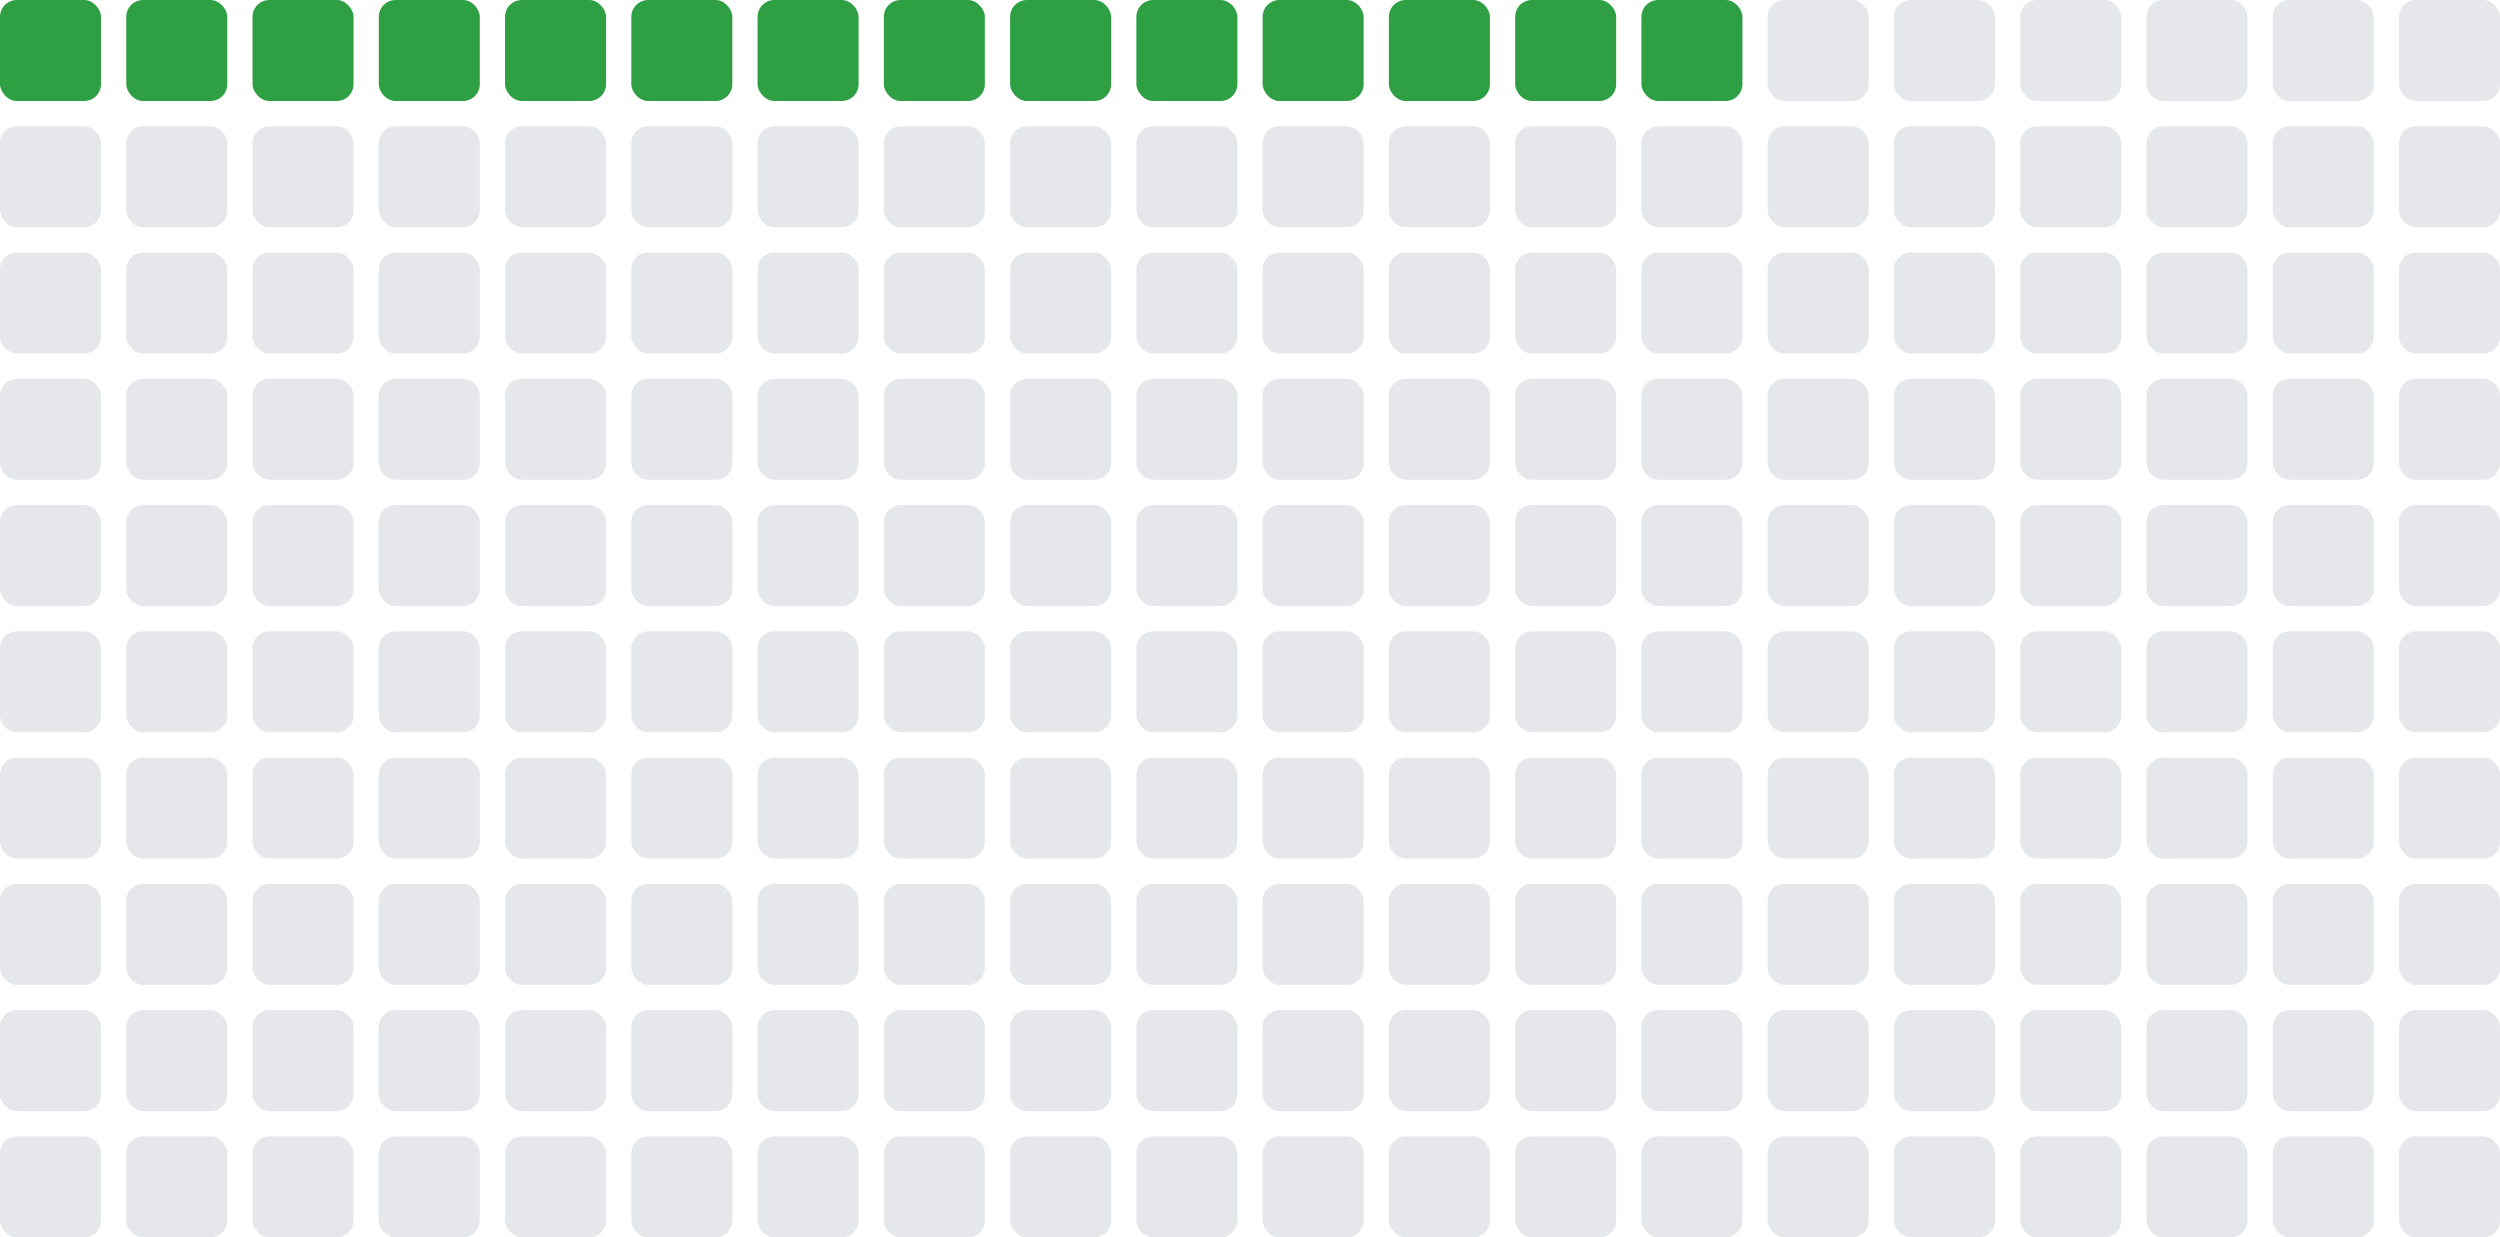 <svg xmlns="http://www.w3.org/2000/svg" width="297" height="147" viewBox="0 0 297 147" role="img" aria-label="Total blocks: 14">
<title>Total blocks: 14</title>
<rect x="0" y="0" width="12" height="12" rx="2" ry="2" fill="#2ea043"/><rect x="15" y="0" width="12" height="12" rx="2" ry="2" fill="#2ea043"/><rect x="30" y="0" width="12" height="12" rx="2" ry="2" fill="#2ea043"/><rect x="45" y="0" width="12" height="12" rx="2" ry="2" fill="#2ea043"/><rect x="60" y="0" width="12" height="12" rx="2" ry="2" fill="#2ea043"/><rect x="75" y="0" width="12" height="12" rx="2" ry="2" fill="#2ea043"/><rect x="90" y="0" width="12" height="12" rx="2" ry="2" fill="#2ea043"/><rect x="105" y="0" width="12" height="12" rx="2" ry="2" fill="#2ea043"/><rect x="120" y="0" width="12" height="12" rx="2" ry="2" fill="#2ea043"/><rect x="135" y="0" width="12" height="12" rx="2" ry="2" fill="#2ea043"/><rect x="150" y="0" width="12" height="12" rx="2" ry="2" fill="#2ea043"/><rect x="165" y="0" width="12" height="12" rx="2" ry="2" fill="#2ea043"/><rect x="180" y="0" width="12" height="12" rx="2" ry="2" fill="#2ea043"/><rect x="195" y="0" width="12" height="12" rx="2" ry="2" fill="#2ea043"/><rect x="210" y="0" width="12" height="12" rx="2" ry="2" fill="#e5e7eb"/><rect x="225" y="0" width="12" height="12" rx="2" ry="2" fill="#e5e7eb"/><rect x="240" y="0" width="12" height="12" rx="2" ry="2" fill="#e5e7eb"/><rect x="255" y="0" width="12" height="12" rx="2" ry="2" fill="#e5e7eb"/><rect x="270" y="0" width="12" height="12" rx="2" ry="2" fill="#e5e7eb"/><rect x="285" y="0" width="12" height="12" rx="2" ry="2" fill="#e5e7eb"/><rect x="0" y="15" width="12" height="12" rx="2" ry="2" fill="#e5e7eb"/><rect x="15" y="15" width="12" height="12" rx="2" ry="2" fill="#e5e7eb"/><rect x="30" y="15" width="12" height="12" rx="2" ry="2" fill="#e5e7eb"/><rect x="45" y="15" width="12" height="12" rx="2" ry="2" fill="#e5e7eb"/><rect x="60" y="15" width="12" height="12" rx="2" ry="2" fill="#e5e7eb"/><rect x="75" y="15" width="12" height="12" rx="2" ry="2" fill="#e5e7eb"/><rect x="90" y="15" width="12" height="12" rx="2" ry="2" fill="#e5e7eb"/><rect x="105" y="15" width="12" height="12" rx="2" ry="2" fill="#e5e7eb"/><rect x="120" y="15" width="12" height="12" rx="2" ry="2" fill="#e5e7eb"/><rect x="135" y="15" width="12" height="12" rx="2" ry="2" fill="#e5e7eb"/><rect x="150" y="15" width="12" height="12" rx="2" ry="2" fill="#e5e7eb"/><rect x="165" y="15" width="12" height="12" rx="2" ry="2" fill="#e5e7eb"/><rect x="180" y="15" width="12" height="12" rx="2" ry="2" fill="#e5e7eb"/><rect x="195" y="15" width="12" height="12" rx="2" ry="2" fill="#e5e7eb"/><rect x="210" y="15" width="12" height="12" rx="2" ry="2" fill="#e5e7eb"/><rect x="225" y="15" width="12" height="12" rx="2" ry="2" fill="#e5e7eb"/><rect x="240" y="15" width="12" height="12" rx="2" ry="2" fill="#e5e7eb"/><rect x="255" y="15" width="12" height="12" rx="2" ry="2" fill="#e5e7eb"/><rect x="270" y="15" width="12" height="12" rx="2" ry="2" fill="#e5e7eb"/><rect x="285" y="15" width="12" height="12" rx="2" ry="2" fill="#e5e7eb"/><rect x="0" y="30" width="12" height="12" rx="2" ry="2" fill="#e5e7eb"/><rect x="15" y="30" width="12" height="12" rx="2" ry="2" fill="#e5e7eb"/><rect x="30" y="30" width="12" height="12" rx="2" ry="2" fill="#e5e7eb"/><rect x="45" y="30" width="12" height="12" rx="2" ry="2" fill="#e5e7eb"/><rect x="60" y="30" width="12" height="12" rx="2" ry="2" fill="#e5e7eb"/><rect x="75" y="30" width="12" height="12" rx="2" ry="2" fill="#e5e7eb"/><rect x="90" y="30" width="12" height="12" rx="2" ry="2" fill="#e5e7eb"/><rect x="105" y="30" width="12" height="12" rx="2" ry="2" fill="#e5e7eb"/><rect x="120" y="30" width="12" height="12" rx="2" ry="2" fill="#e5e7eb"/><rect x="135" y="30" width="12" height="12" rx="2" ry="2" fill="#e5e7eb"/><rect x="150" y="30" width="12" height="12" rx="2" ry="2" fill="#e5e7eb"/><rect x="165" y="30" width="12" height="12" rx="2" ry="2" fill="#e5e7eb"/><rect x="180" y="30" width="12" height="12" rx="2" ry="2" fill="#e5e7eb"/><rect x="195" y="30" width="12" height="12" rx="2" ry="2" fill="#e5e7eb"/><rect x="210" y="30" width="12" height="12" rx="2" ry="2" fill="#e5e7eb"/><rect x="225" y="30" width="12" height="12" rx="2" ry="2" fill="#e5e7eb"/><rect x="240" y="30" width="12" height="12" rx="2" ry="2" fill="#e5e7eb"/><rect x="255" y="30" width="12" height="12" rx="2" ry="2" fill="#e5e7eb"/><rect x="270" y="30" width="12" height="12" rx="2" ry="2" fill="#e5e7eb"/><rect x="285" y="30" width="12" height="12" rx="2" ry="2" fill="#e5e7eb"/><rect x="0" y="45" width="12" height="12" rx="2" ry="2" fill="#e5e7eb"/><rect x="15" y="45" width="12" height="12" rx="2" ry="2" fill="#e5e7eb"/><rect x="30" y="45" width="12" height="12" rx="2" ry="2" fill="#e5e7eb"/><rect x="45" y="45" width="12" height="12" rx="2" ry="2" fill="#e5e7eb"/><rect x="60" y="45" width="12" height="12" rx="2" ry="2" fill="#e5e7eb"/><rect x="75" y="45" width="12" height="12" rx="2" ry="2" fill="#e5e7eb"/><rect x="90" y="45" width="12" height="12" rx="2" ry="2" fill="#e5e7eb"/><rect x="105" y="45" width="12" height="12" rx="2" ry="2" fill="#e5e7eb"/><rect x="120" y="45" width="12" height="12" rx="2" ry="2" fill="#e5e7eb"/><rect x="135" y="45" width="12" height="12" rx="2" ry="2" fill="#e5e7eb"/><rect x="150" y="45" width="12" height="12" rx="2" ry="2" fill="#e5e7eb"/><rect x="165" y="45" width="12" height="12" rx="2" ry="2" fill="#e5e7eb"/><rect x="180" y="45" width="12" height="12" rx="2" ry="2" fill="#e5e7eb"/><rect x="195" y="45" width="12" height="12" rx="2" ry="2" fill="#e5e7eb"/><rect x="210" y="45" width="12" height="12" rx="2" ry="2" fill="#e5e7eb"/><rect x="225" y="45" width="12" height="12" rx="2" ry="2" fill="#e5e7eb"/><rect x="240" y="45" width="12" height="12" rx="2" ry="2" fill="#e5e7eb"/><rect x="255" y="45" width="12" height="12" rx="2" ry="2" fill="#e5e7eb"/><rect x="270" y="45" width="12" height="12" rx="2" ry="2" fill="#e5e7eb"/><rect x="285" y="45" width="12" height="12" rx="2" ry="2" fill="#e5e7eb"/><rect x="0" y="60" width="12" height="12" rx="2" ry="2" fill="#e5e7eb"/><rect x="15" y="60" width="12" height="12" rx="2" ry="2" fill="#e5e7eb"/><rect x="30" y="60" width="12" height="12" rx="2" ry="2" fill="#e5e7eb"/><rect x="45" y="60" width="12" height="12" rx="2" ry="2" fill="#e5e7eb"/><rect x="60" y="60" width="12" height="12" rx="2" ry="2" fill="#e5e7eb"/><rect x="75" y="60" width="12" height="12" rx="2" ry="2" fill="#e5e7eb"/><rect x="90" y="60" width="12" height="12" rx="2" ry="2" fill="#e5e7eb"/><rect x="105" y="60" width="12" height="12" rx="2" ry="2" fill="#e5e7eb"/><rect x="120" y="60" width="12" height="12" rx="2" ry="2" fill="#e5e7eb"/><rect x="135" y="60" width="12" height="12" rx="2" ry="2" fill="#e5e7eb"/><rect x="150" y="60" width="12" height="12" rx="2" ry="2" fill="#e5e7eb"/><rect x="165" y="60" width="12" height="12" rx="2" ry="2" fill="#e5e7eb"/><rect x="180" y="60" width="12" height="12" rx="2" ry="2" fill="#e5e7eb"/><rect x="195" y="60" width="12" height="12" rx="2" ry="2" fill="#e5e7eb"/><rect x="210" y="60" width="12" height="12" rx="2" ry="2" fill="#e5e7eb"/><rect x="225" y="60" width="12" height="12" rx="2" ry="2" fill="#e5e7eb"/><rect x="240" y="60" width="12" height="12" rx="2" ry="2" fill="#e5e7eb"/><rect x="255" y="60" width="12" height="12" rx="2" ry="2" fill="#e5e7eb"/><rect x="270" y="60" width="12" height="12" rx="2" ry="2" fill="#e5e7eb"/><rect x="285" y="60" width="12" height="12" rx="2" ry="2" fill="#e5e7eb"/><rect x="0" y="75" width="12" height="12" rx="2" ry="2" fill="#e5e7eb"/><rect x="15" y="75" width="12" height="12" rx="2" ry="2" fill="#e5e7eb"/><rect x="30" y="75" width="12" height="12" rx="2" ry="2" fill="#e5e7eb"/><rect x="45" y="75" width="12" height="12" rx="2" ry="2" fill="#e5e7eb"/><rect x="60" y="75" width="12" height="12" rx="2" ry="2" fill="#e5e7eb"/><rect x="75" y="75" width="12" height="12" rx="2" ry="2" fill="#e5e7eb"/><rect x="90" y="75" width="12" height="12" rx="2" ry="2" fill="#e5e7eb"/><rect x="105" y="75" width="12" height="12" rx="2" ry="2" fill="#e5e7eb"/><rect x="120" y="75" width="12" height="12" rx="2" ry="2" fill="#e5e7eb"/><rect x="135" y="75" width="12" height="12" rx="2" ry="2" fill="#e5e7eb"/><rect x="150" y="75" width="12" height="12" rx="2" ry="2" fill="#e5e7eb"/><rect x="165" y="75" width="12" height="12" rx="2" ry="2" fill="#e5e7eb"/><rect x="180" y="75" width="12" height="12" rx="2" ry="2" fill="#e5e7eb"/><rect x="195" y="75" width="12" height="12" rx="2" ry="2" fill="#e5e7eb"/><rect x="210" y="75" width="12" height="12" rx="2" ry="2" fill="#e5e7eb"/><rect x="225" y="75" width="12" height="12" rx="2" ry="2" fill="#e5e7eb"/><rect x="240" y="75" width="12" height="12" rx="2" ry="2" fill="#e5e7eb"/><rect x="255" y="75" width="12" height="12" rx="2" ry="2" fill="#e5e7eb"/><rect x="270" y="75" width="12" height="12" rx="2" ry="2" fill="#e5e7eb"/><rect x="285" y="75" width="12" height="12" rx="2" ry="2" fill="#e5e7eb"/><rect x="0" y="90" width="12" height="12" rx="2" ry="2" fill="#e5e7eb"/><rect x="15" y="90" width="12" height="12" rx="2" ry="2" fill="#e5e7eb"/><rect x="30" y="90" width="12" height="12" rx="2" ry="2" fill="#e5e7eb"/><rect x="45" y="90" width="12" height="12" rx="2" ry="2" fill="#e5e7eb"/><rect x="60" y="90" width="12" height="12" rx="2" ry="2" fill="#e5e7eb"/><rect x="75" y="90" width="12" height="12" rx="2" ry="2" fill="#e5e7eb"/><rect x="90" y="90" width="12" height="12" rx="2" ry="2" fill="#e5e7eb"/><rect x="105" y="90" width="12" height="12" rx="2" ry="2" fill="#e5e7eb"/><rect x="120" y="90" width="12" height="12" rx="2" ry="2" fill="#e5e7eb"/><rect x="135" y="90" width="12" height="12" rx="2" ry="2" fill="#e5e7eb"/><rect x="150" y="90" width="12" height="12" rx="2" ry="2" fill="#e5e7eb"/><rect x="165" y="90" width="12" height="12" rx="2" ry="2" fill="#e5e7eb"/><rect x="180" y="90" width="12" height="12" rx="2" ry="2" fill="#e5e7eb"/><rect x="195" y="90" width="12" height="12" rx="2" ry="2" fill="#e5e7eb"/><rect x="210" y="90" width="12" height="12" rx="2" ry="2" fill="#e5e7eb"/><rect x="225" y="90" width="12" height="12" rx="2" ry="2" fill="#e5e7eb"/><rect x="240" y="90" width="12" height="12" rx="2" ry="2" fill="#e5e7eb"/><rect x="255" y="90" width="12" height="12" rx="2" ry="2" fill="#e5e7eb"/><rect x="270" y="90" width="12" height="12" rx="2" ry="2" fill="#e5e7eb"/><rect x="285" y="90" width="12" height="12" rx="2" ry="2" fill="#e5e7eb"/><rect x="0" y="105" width="12" height="12" rx="2" ry="2" fill="#e5e7eb"/><rect x="15" y="105" width="12" height="12" rx="2" ry="2" fill="#e5e7eb"/><rect x="30" y="105" width="12" height="12" rx="2" ry="2" fill="#e5e7eb"/><rect x="45" y="105" width="12" height="12" rx="2" ry="2" fill="#e5e7eb"/><rect x="60" y="105" width="12" height="12" rx="2" ry="2" fill="#e5e7eb"/><rect x="75" y="105" width="12" height="12" rx="2" ry="2" fill="#e5e7eb"/><rect x="90" y="105" width="12" height="12" rx="2" ry="2" fill="#e5e7eb"/><rect x="105" y="105" width="12" height="12" rx="2" ry="2" fill="#e5e7eb"/><rect x="120" y="105" width="12" height="12" rx="2" ry="2" fill="#e5e7eb"/><rect x="135" y="105" width="12" height="12" rx="2" ry="2" fill="#e5e7eb"/><rect x="150" y="105" width="12" height="12" rx="2" ry="2" fill="#e5e7eb"/><rect x="165" y="105" width="12" height="12" rx="2" ry="2" fill="#e5e7eb"/><rect x="180" y="105" width="12" height="12" rx="2" ry="2" fill="#e5e7eb"/><rect x="195" y="105" width="12" height="12" rx="2" ry="2" fill="#e5e7eb"/><rect x="210" y="105" width="12" height="12" rx="2" ry="2" fill="#e5e7eb"/><rect x="225" y="105" width="12" height="12" rx="2" ry="2" fill="#e5e7eb"/><rect x="240" y="105" width="12" height="12" rx="2" ry="2" fill="#e5e7eb"/><rect x="255" y="105" width="12" height="12" rx="2" ry="2" fill="#e5e7eb"/><rect x="270" y="105" width="12" height="12" rx="2" ry="2" fill="#e5e7eb"/><rect x="285" y="105" width="12" height="12" rx="2" ry="2" fill="#e5e7eb"/><rect x="0" y="120" width="12" height="12" rx="2" ry="2" fill="#e5e7eb"/><rect x="15" y="120" width="12" height="12" rx="2" ry="2" fill="#e5e7eb"/><rect x="30" y="120" width="12" height="12" rx="2" ry="2" fill="#e5e7eb"/><rect x="45" y="120" width="12" height="12" rx="2" ry="2" fill="#e5e7eb"/><rect x="60" y="120" width="12" height="12" rx="2" ry="2" fill="#e5e7eb"/><rect x="75" y="120" width="12" height="12" rx="2" ry="2" fill="#e5e7eb"/><rect x="90" y="120" width="12" height="12" rx="2" ry="2" fill="#e5e7eb"/><rect x="105" y="120" width="12" height="12" rx="2" ry="2" fill="#e5e7eb"/><rect x="120" y="120" width="12" height="12" rx="2" ry="2" fill="#e5e7eb"/><rect x="135" y="120" width="12" height="12" rx="2" ry="2" fill="#e5e7eb"/><rect x="150" y="120" width="12" height="12" rx="2" ry="2" fill="#e5e7eb"/><rect x="165" y="120" width="12" height="12" rx="2" ry="2" fill="#e5e7eb"/><rect x="180" y="120" width="12" height="12" rx="2" ry="2" fill="#e5e7eb"/><rect x="195" y="120" width="12" height="12" rx="2" ry="2" fill="#e5e7eb"/><rect x="210" y="120" width="12" height="12" rx="2" ry="2" fill="#e5e7eb"/><rect x="225" y="120" width="12" height="12" rx="2" ry="2" fill="#e5e7eb"/><rect x="240" y="120" width="12" height="12" rx="2" ry="2" fill="#e5e7eb"/><rect x="255" y="120" width="12" height="12" rx="2" ry="2" fill="#e5e7eb"/><rect x="270" y="120" width="12" height="12" rx="2" ry="2" fill="#e5e7eb"/><rect x="285" y="120" width="12" height="12" rx="2" ry="2" fill="#e5e7eb"/><rect x="0" y="135" width="12" height="12" rx="2" ry="2" fill="#e5e7eb"/><rect x="15" y="135" width="12" height="12" rx="2" ry="2" fill="#e5e7eb"/><rect x="30" y="135" width="12" height="12" rx="2" ry="2" fill="#e5e7eb"/><rect x="45" y="135" width="12" height="12" rx="2" ry="2" fill="#e5e7eb"/><rect x="60" y="135" width="12" height="12" rx="2" ry="2" fill="#e5e7eb"/><rect x="75" y="135" width="12" height="12" rx="2" ry="2" fill="#e5e7eb"/><rect x="90" y="135" width="12" height="12" rx="2" ry="2" fill="#e5e7eb"/><rect x="105" y="135" width="12" height="12" rx="2" ry="2" fill="#e5e7eb"/><rect x="120" y="135" width="12" height="12" rx="2" ry="2" fill="#e5e7eb"/><rect x="135" y="135" width="12" height="12" rx="2" ry="2" fill="#e5e7eb"/><rect x="150" y="135" width="12" height="12" rx="2" ry="2" fill="#e5e7eb"/><rect x="165" y="135" width="12" height="12" rx="2" ry="2" fill="#e5e7eb"/><rect x="180" y="135" width="12" height="12" rx="2" ry="2" fill="#e5e7eb"/><rect x="195" y="135" width="12" height="12" rx="2" ry="2" fill="#e5e7eb"/><rect x="210" y="135" width="12" height="12" rx="2" ry="2" fill="#e5e7eb"/><rect x="225" y="135" width="12" height="12" rx="2" ry="2" fill="#e5e7eb"/><rect x="240" y="135" width="12" height="12" rx="2" ry="2" fill="#e5e7eb"/><rect x="255" y="135" width="12" height="12" rx="2" ry="2" fill="#e5e7eb"/><rect x="270" y="135" width="12" height="12" rx="2" ry="2" fill="#e5e7eb"/><rect x="285" y="135" width="12" height="12" rx="2" ry="2" fill="#e5e7eb"/>
</svg>